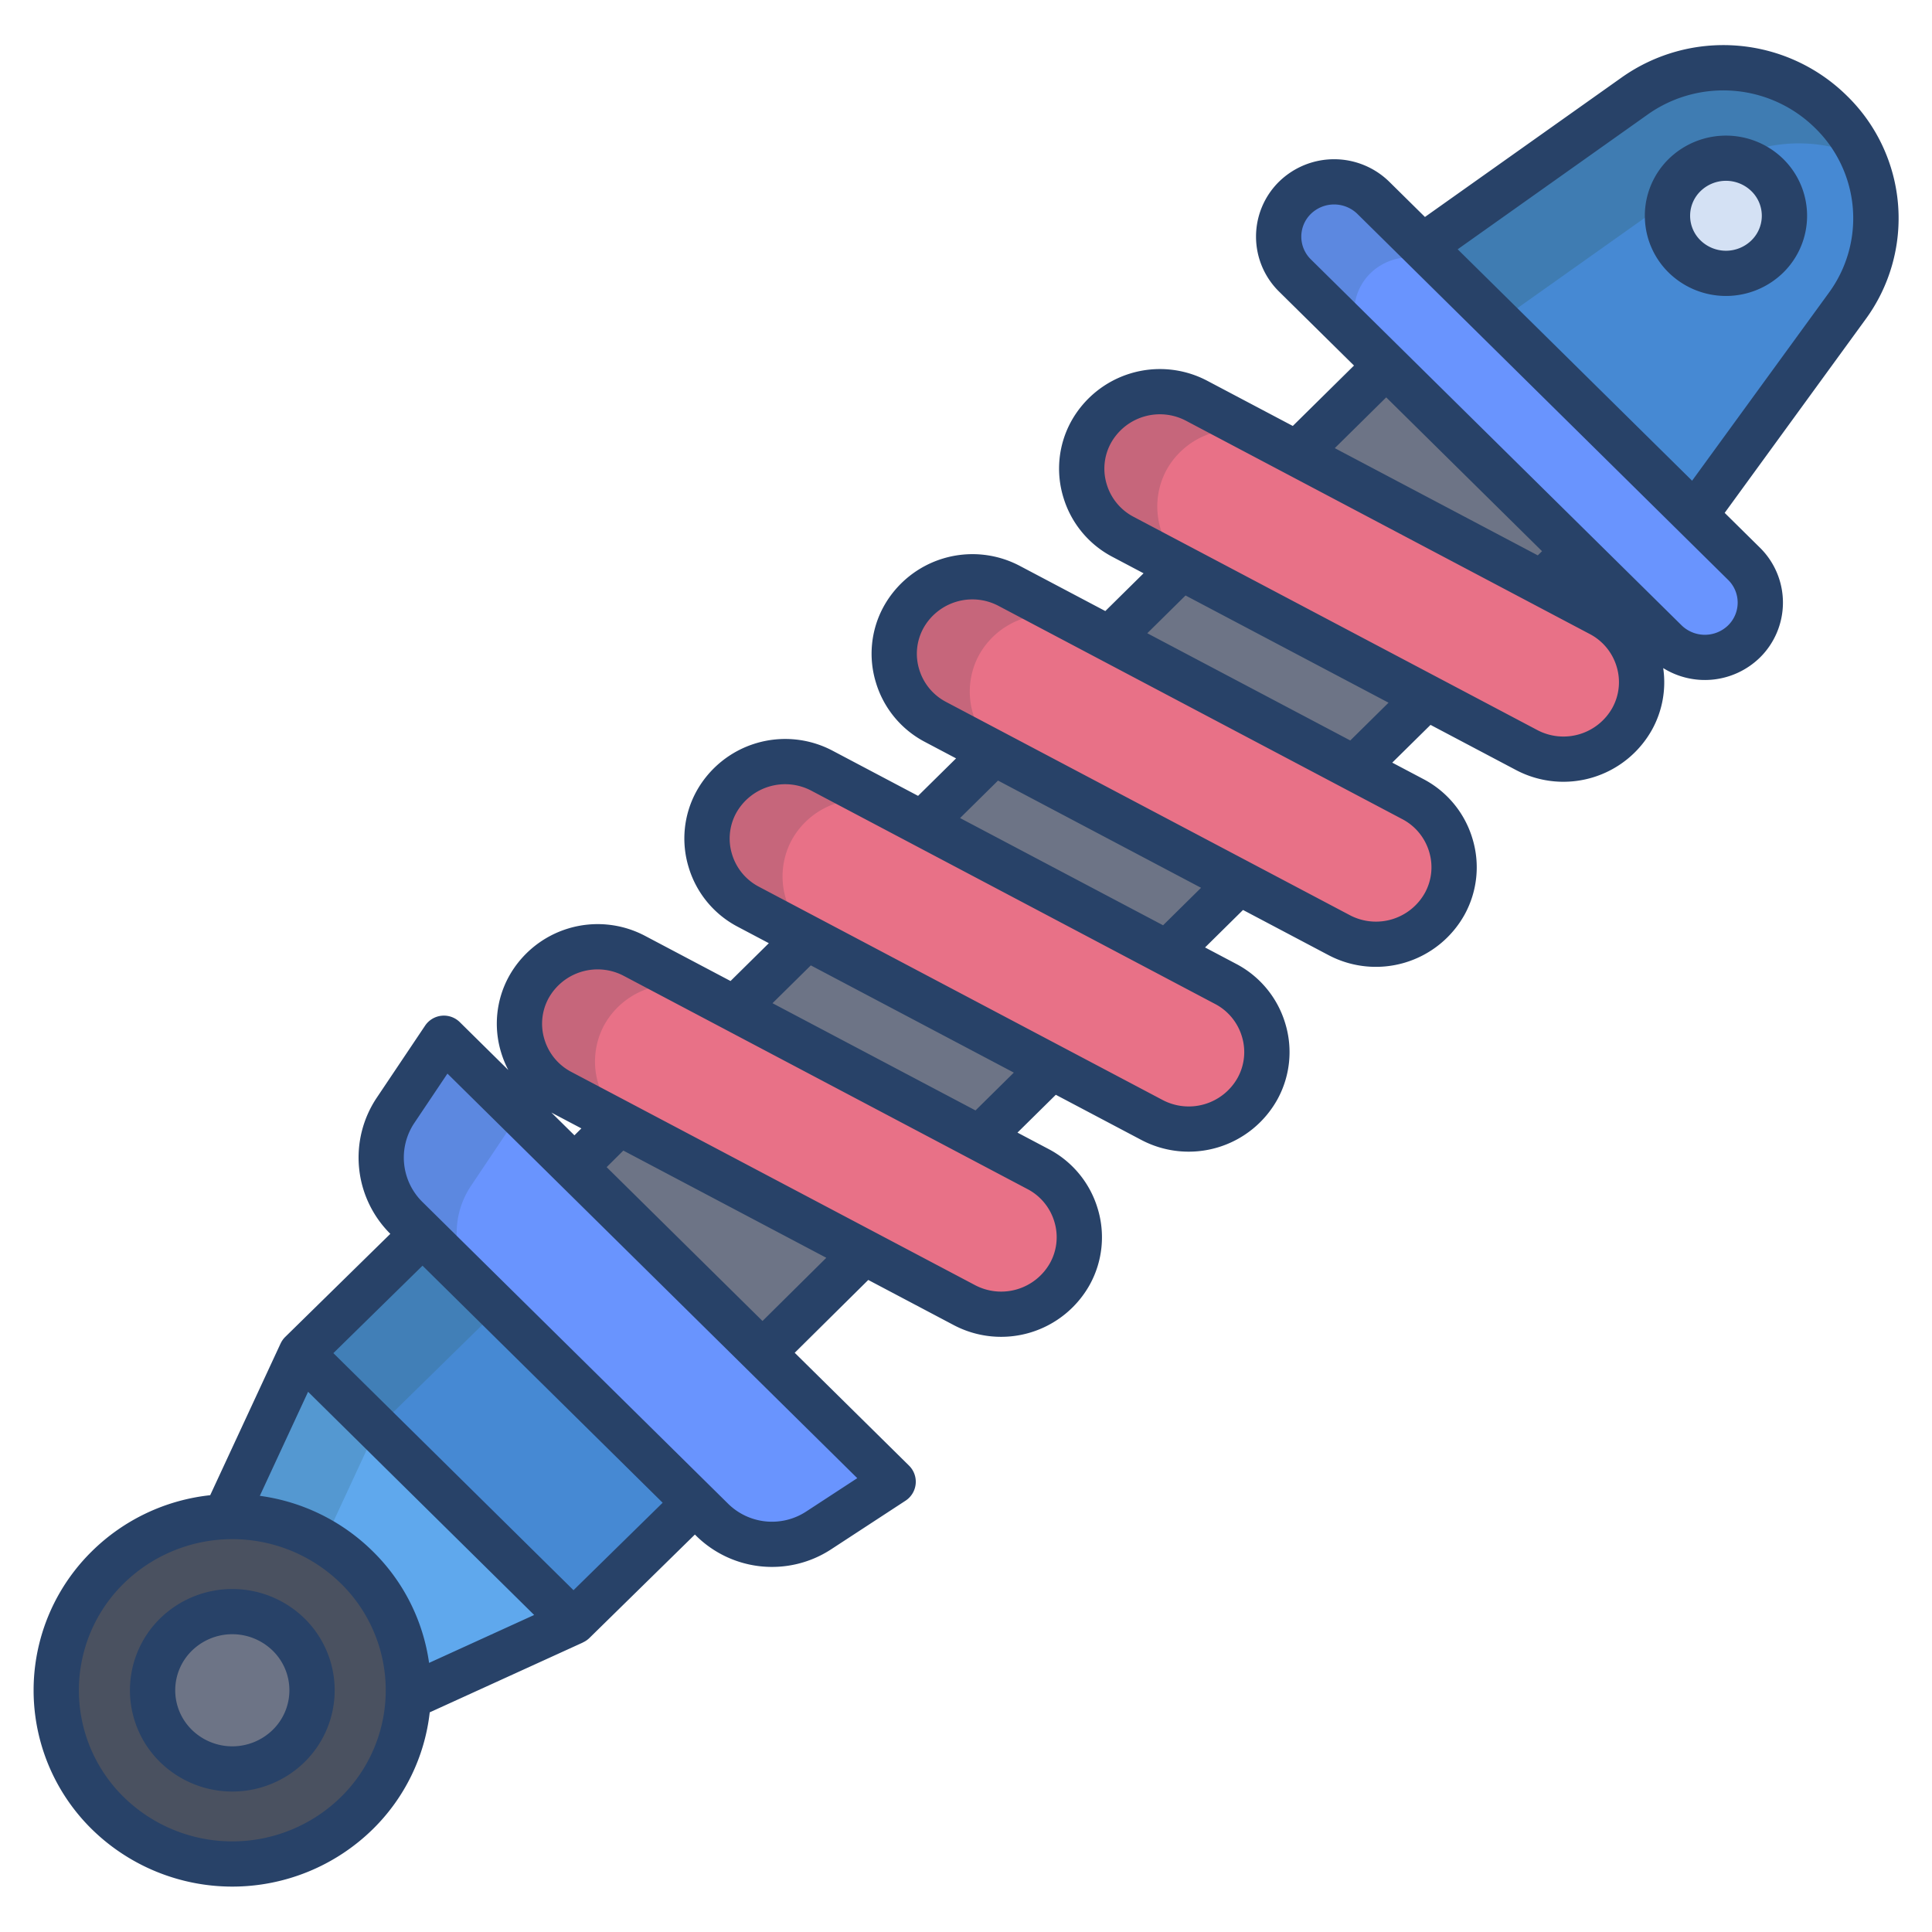 <svg id="Layer_1" height="512" viewBox="0 0 512 512" width="512" xmlns="http://www.w3.org/2000/svg" data-name="Layer 1"><path d="m79.79 358.58-20.08 43.29v.05l48.47 47.85h.06l43.73-19.94z" fill="#5fa8ed"/><path d="m184.17 398.25-32.2 31.58-72.18-71.25 32.2-31.58z" fill="#4689d3"/><path d="m117.63 275.15-12.81 19.11a22.473 22.473 0 0 0 2.88 28.51l81.09 80.05a22.485 22.485 0 0 0 28.08 2.82l19.82-12.96z" fill="#6994fe"/><path d="m367.36 96.88-215.11 212.44 49.83 49.19 215.11-212.44z" fill="#6d7486"/><path d="m462.21 149.43-98.25-96.99a14.887 14.887 0 0 0 -20.81 0 14.438 14.438 0 0 0 0 20.54l98.25 96.99a14.887 14.887 0 0 0 20.81 0 14.438 14.438 0 0 0 0-20.54z" fill="#6994fe"/><path d="m497.09 57.9a39.391 39.391 0 0 1 -7.58 23.24l-40.34 55.42-72.18-71.25 56.14-39.82a40.785 40.785 0 0 1 52.13 4.19 39.583 39.583 0 0 1 11.83 28.22z" fill="#4689d3"/><g fill="#e87187"><path d="m275.1 309.82-106.98-56.51a20.911 20.911 0 0 0 -28.02 8.38 20.379 20.379 0 0 0 8.49 27.67l106.98 56.5a20.882 20.882 0 0 0 28.02-8.38 20.348 20.348 0 0 0 -8.49-27.66z"/><path d="m324.81 260.75-106.98-56.51a20.911 20.911 0 0 0 -28.02 8.38 20.362 20.362 0 0 0 8.48 27.67l106.98 56.5a20.894 20.894 0 0 0 28.03-8.38 20.365 20.365 0 0 0 -8.49-27.66z"/><path d="m374.42 211.77-106.98-56.5a20.882 20.882 0 0 0 -28.02 8.38 20.365 20.365 0 0 0 8.49 27.66l106.98 56.51a20.911 20.911 0 0 0 28.02-8.38 20.379 20.379 0 0 0 -8.49-27.67z"/><path d="m424.11 162.72-106.98-56.5a20.891 20.891 0 0 0 -28.02 8.37v.01a20.365 20.365 0 0 0 8.49 27.66l106.98 56.51a20.911 20.911 0 0 0 28.02-8.38 20.374 20.374 0 0 0 -8.49-27.67z"/></g><path d="m124.82 314.26 12.81-19.11-20-20-12.81 19.11a22.473 22.473 0 0 0 2.88 28.51l18.207 17.974a22.458 22.458 0 0 1 -1.087-26.484z" fill="#5c88e0"/><path d="m363.96 52.44a14.887 14.887 0 0 0 -20.81 0 14.438 14.438 0 0 0 0 20.54l18.579 18.341a14.43 14.43 0 0 1 1.421-18.881 14.887 14.887 0 0 1 20.81 0z" fill="#5c88e0"/><path d="m493.587 41.651a39.733 39.733 0 0 0 -8.327-11.971 40.785 40.785 0 0 0 -52.13-4.19l-56.14 39.82 20.152 19.89 55.988-39.71a40.831 40.831 0 0 1 40.457-3.839z" fill="#3f7cb2"/><path d="m111.99 327-32.2 31.58 20.131 19.872 32.069-31.452z" fill="#417fb7"/><path d="m79.79 358.58-20.08 43.29v.05l20.066 19.809 20.014-43.149z" fill="#5498d1"/><path d="m94.56 415.37a45.667 45.667 0 0 1 0 65.14 47.09 47.09 0 0 1 -65.99 0 45.647 45.647 0 0 1 0-65.14 47.1 47.1 0 0 1 65.99 0z" fill="#4a5160"/><ellipse cx="61.565" cy="447.94" fill="#6d7486" rx="21.126" ry="20.855"/><ellipse cx="457.4" cy="57.185" fill="#d4e1f4" rx="15.499" ry="15.267"/><path d="m158.42 250.91a20.807 20.807 0 0 0 -18.32 10.78 20.379 20.379 0 0 0 8.49 27.67l20 10a20.379 20.379 0 0 1 -8.49-27.67 20.886 20.886 0 0 1 23.829-10.029l-15.809-8.351a20.746 20.746 0 0 0 -9.7-2.4z" fill="#c6667b"/><path d="m208.13 201.84a20.807 20.807 0 0 0 -18.32 10.78 20.362 20.362 0 0 0 8.48 27.67l20 10a20.362 20.362 0 0 1 -8.48-27.67 20.886 20.886 0 0 1 23.829-10.029l-15.809-8.351a20.746 20.746 0 0 0 -9.7-2.4z" fill="#c6667b"/><path d="m257.73 152.86a20.793 20.793 0 0 0 -18.31 10.79 20.365 20.365 0 0 0 8.49 27.66l20 10a20.365 20.365 0 0 1 -8.49-27.66 20.851 20.851 0 0 1 23.82-10.036l-15.8-8.344a20.768 20.768 0 0 0 -9.71-2.41z" fill="#c6667b"/><path d="m309.11 124.59a20.869 20.869 0 0 1 23.834-10.018l-15.814-8.352a20.891 20.891 0 0 0 -28.02 8.37v.01a20.365 20.365 0 0 0 8.49 27.66l20 10a20.365 20.365 0 0 1 -8.49-27.66z" fill="#c6667b"/><path d="m429.662 20.6-52.035 36.9-9.455-9.334a20.888 20.888 0 0 0 -29.236 0 20.435 20.435 0 0 0 0 29.08l19.885 19.629-16.216 16.007-22.669-11.972a26.883 26.883 0 0 0 -36.1 10.826 26.024 26.024 0 0 0 -2.026 20.087 26.3 26.3 0 0 0 12.99 15.743l8.258 4.362-10.138 10.008-22.669-11.974a26.885 26.885 0 0 0 -36.1 10.827 26.025 26.025 0 0 0 -2.025 20.088 26.3 26.3 0 0 0 12.987 15.741l8.258 4.362-10.071 9.932-22.668-11.973a26.884 26.884 0 0 0 -36.1 10.826 26.028 26.028 0 0 0 -2.025 20.089 26.3 26.3 0 0 0 12.987 15.74l8.257 4.362-10.151 10.024-22.668-11.973a26.885 26.885 0 0 0 -36.1 10.826 26.03 26.03 0 0 0 -2.025 20.088 26.7 26.7 0 0 0 1.9 4.648l-12.853-12.688a6 6 0 0 0 -9.2.929l-12.812 19.1a28.5 28.5 0 0 0 3.6 36.071l-27.853 27.319a5.967 5.967 0 0 0 -1.235 1.762h-.006l-18.643 40.183a52.634 52.634 0 0 0 -31.349 14.855 51.644 51.644 0 0 0 0 73.678 53.167 53.167 0 0 0 74.417 0 51.432 51.432 0 0 0 15.112-30.989l40.574-18.5-.008-.017a5.954 5.954 0 0 0 1.72-1.158l27.982-27.446.421.415a28.623 28.623 0 0 0 35.579 3.571l19.821-12.954a6 6 0 0 0 .932-9.293l-30.3-29.906 19.494-19.301 22.661 11.97a26.887 26.887 0 0 0 36.1-10.826 26.03 26.03 0 0 0 2.026-20.088 26.308 26.308 0 0 0 -12.988-15.742l-8.258-4.362 10.159-10.025 22.671 11.973a26.887 26.887 0 0 0 36.1-10.826 26.03 26.03 0 0 0 2.026-20.088 26.305 26.305 0 0 0 -12.988-15.742l-8.257-4.362 10.06-9.932 22.669 11.973a26.89 26.89 0 0 0 36.1-10.827 26.028 26.028 0 0 0 2.024-20.089 26.3 26.3 0 0 0 -12.986-15.74l-8.259-4.362 10.146-10.005 22.668 11.974a26.888 26.888 0 0 0 36.1-10.825 25.968 25.968 0 0 0 2.893-16.2 20.879 20.879 0 0 0 25.654-2.811 20.434 20.434 0 0 0 0-29.079l-9.363-9.242 37.3-51.245a45.313 45.313 0 0 0 -4.878-59.261 46.626 46.626 0 0 0 -59.818-4.811zm-62.3 84.708 41.291 40.762-1.122 1.108-53.8-28.416zm-277.02 370.931a41.118 41.118 0 0 1 -57.555 0 39.643 39.643 0 0 1 0-56.6 41.118 41.118 0 0 1 57.555 0 39.64 39.64 0 0 1 0 56.6zm23.368-35.557a51.444 51.444 0 0 0 -14.937-29.582 52.6 52.6 0 0 0 -29.918-14.688l12.79-27.571 59.913 59.145zm38.274-19.265-63.639-62.823 23.629-23.175 63.638 62.822zm75.2-29.69-13.6 8.886a16.561 16.561 0 0 1 -20.584-2.066l-81.088-80.047a16.488 16.488 0 0 1 -2.108-20.9l8.774-13.083zm-81.068-96.89 7.957 4.2-1.842 1.833zm55.955 55.238-41.3-40.771 4.417-4.394 53.794 28.414zm70.229-34.952a14.385 14.385 0 0 1 7.106 8.609 14.1 14.1 0 0 1 -1.091 10.891 14.848 14.848 0 0 1 -19.947 5.935l-106.979-56.5a14.391 14.391 0 0 1 -7.106-8.61 14.109 14.109 0 0 1 1.09-10.891 14.861 14.861 0 0 1 19.948-5.933zm-67.579-49.265 10.154-10.025 53.8 28.416-10.154 10.024zm117.285.2a14.386 14.386 0 0 1 7.106 8.611 14.1 14.1 0 0 1 -1.09 10.891 14.847 14.847 0 0 1 -19.948 5.933l-106.974-56.51a14.387 14.387 0 0 1 -7.106-8.608 14.111 14.111 0 0 1 1.09-10.892 14.861 14.861 0 0 1 19.948-5.933zm-67.577-49.268 10.061-9.933 53.8 28.416-10.061 9.932zm117.192.289a14.383 14.383 0 0 1 7.106 8.609 14.1 14.1 0 0 1 -1.09 10.891 14.848 14.848 0 0 1 -19.948 5.934l-106.981-56.5a14.392 14.392 0 0 1 -7.107-8.61 14.109 14.109 0 0 1 1.091-10.891 14.845 14.845 0 0 1 19.949-5.934zm-67.579-49.266 10.138-10.008 53.8 28.415-10.14 10.009zm123.284 19.714a14.845 14.845 0 0 1 -19.948 5.933l-106.978-56.504a14.39 14.39 0 0 1 -7.106-8.61 14.107 14.107 0 0 1 1.091-10.892 14.847 14.847 0 0 1 19.947-5.934l106.978 56.505a14.387 14.387 0 0 1 7.107 8.611 14.105 14.105 0 0 1 -1.091 10.891zm30.668-33.827a8.435 8.435 0 0 1 0 12 8.844 8.844 0 0 1 -12.377 0l-98.251-96.99a8.435 8.435 0 0 1 0-12 8.842 8.842 0 0 1 12.376 0zm26.659-76.09-36.228 49.78-62.125-61.328 50.3-35.676a34.644 34.644 0 0 1 44.444 3.564 33.383 33.383 0 0 1 3.609 43.66z" fill="#284268"/><path d="m442.229 42.119a21.094 21.094 0 0 0 0 30.134 21.711 21.711 0 0 0 30.339 0 21.1 21.1 0 0 0 0-30.135 21.711 21.711 0 0 0 -30.339.001zm21.919 21.581a9.662 9.662 0 0 1 -13.5 0 9.1 9.1 0 0 1 0-13.036 9.663 9.663 0 0 1 13.5 0 9.1 9.1 0 0 1 0 13.034z" fill="#284268"/><path d="m42.41 428.922a26.668 26.668 0 0 0 0 38.036 27.372 27.372 0 0 0 38.31 0 26.671 26.671 0 0 0 0-38.036 27.374 27.374 0 0 0 -38.31 0zm29.879 29.495a15.323 15.323 0 0 1 -21.449 0 14.668 14.668 0 0 1 0-20.955 15.325 15.325 0 0 1 21.449 0 14.668 14.668 0 0 1 0 20.955z" fill="#284268"/></svg>